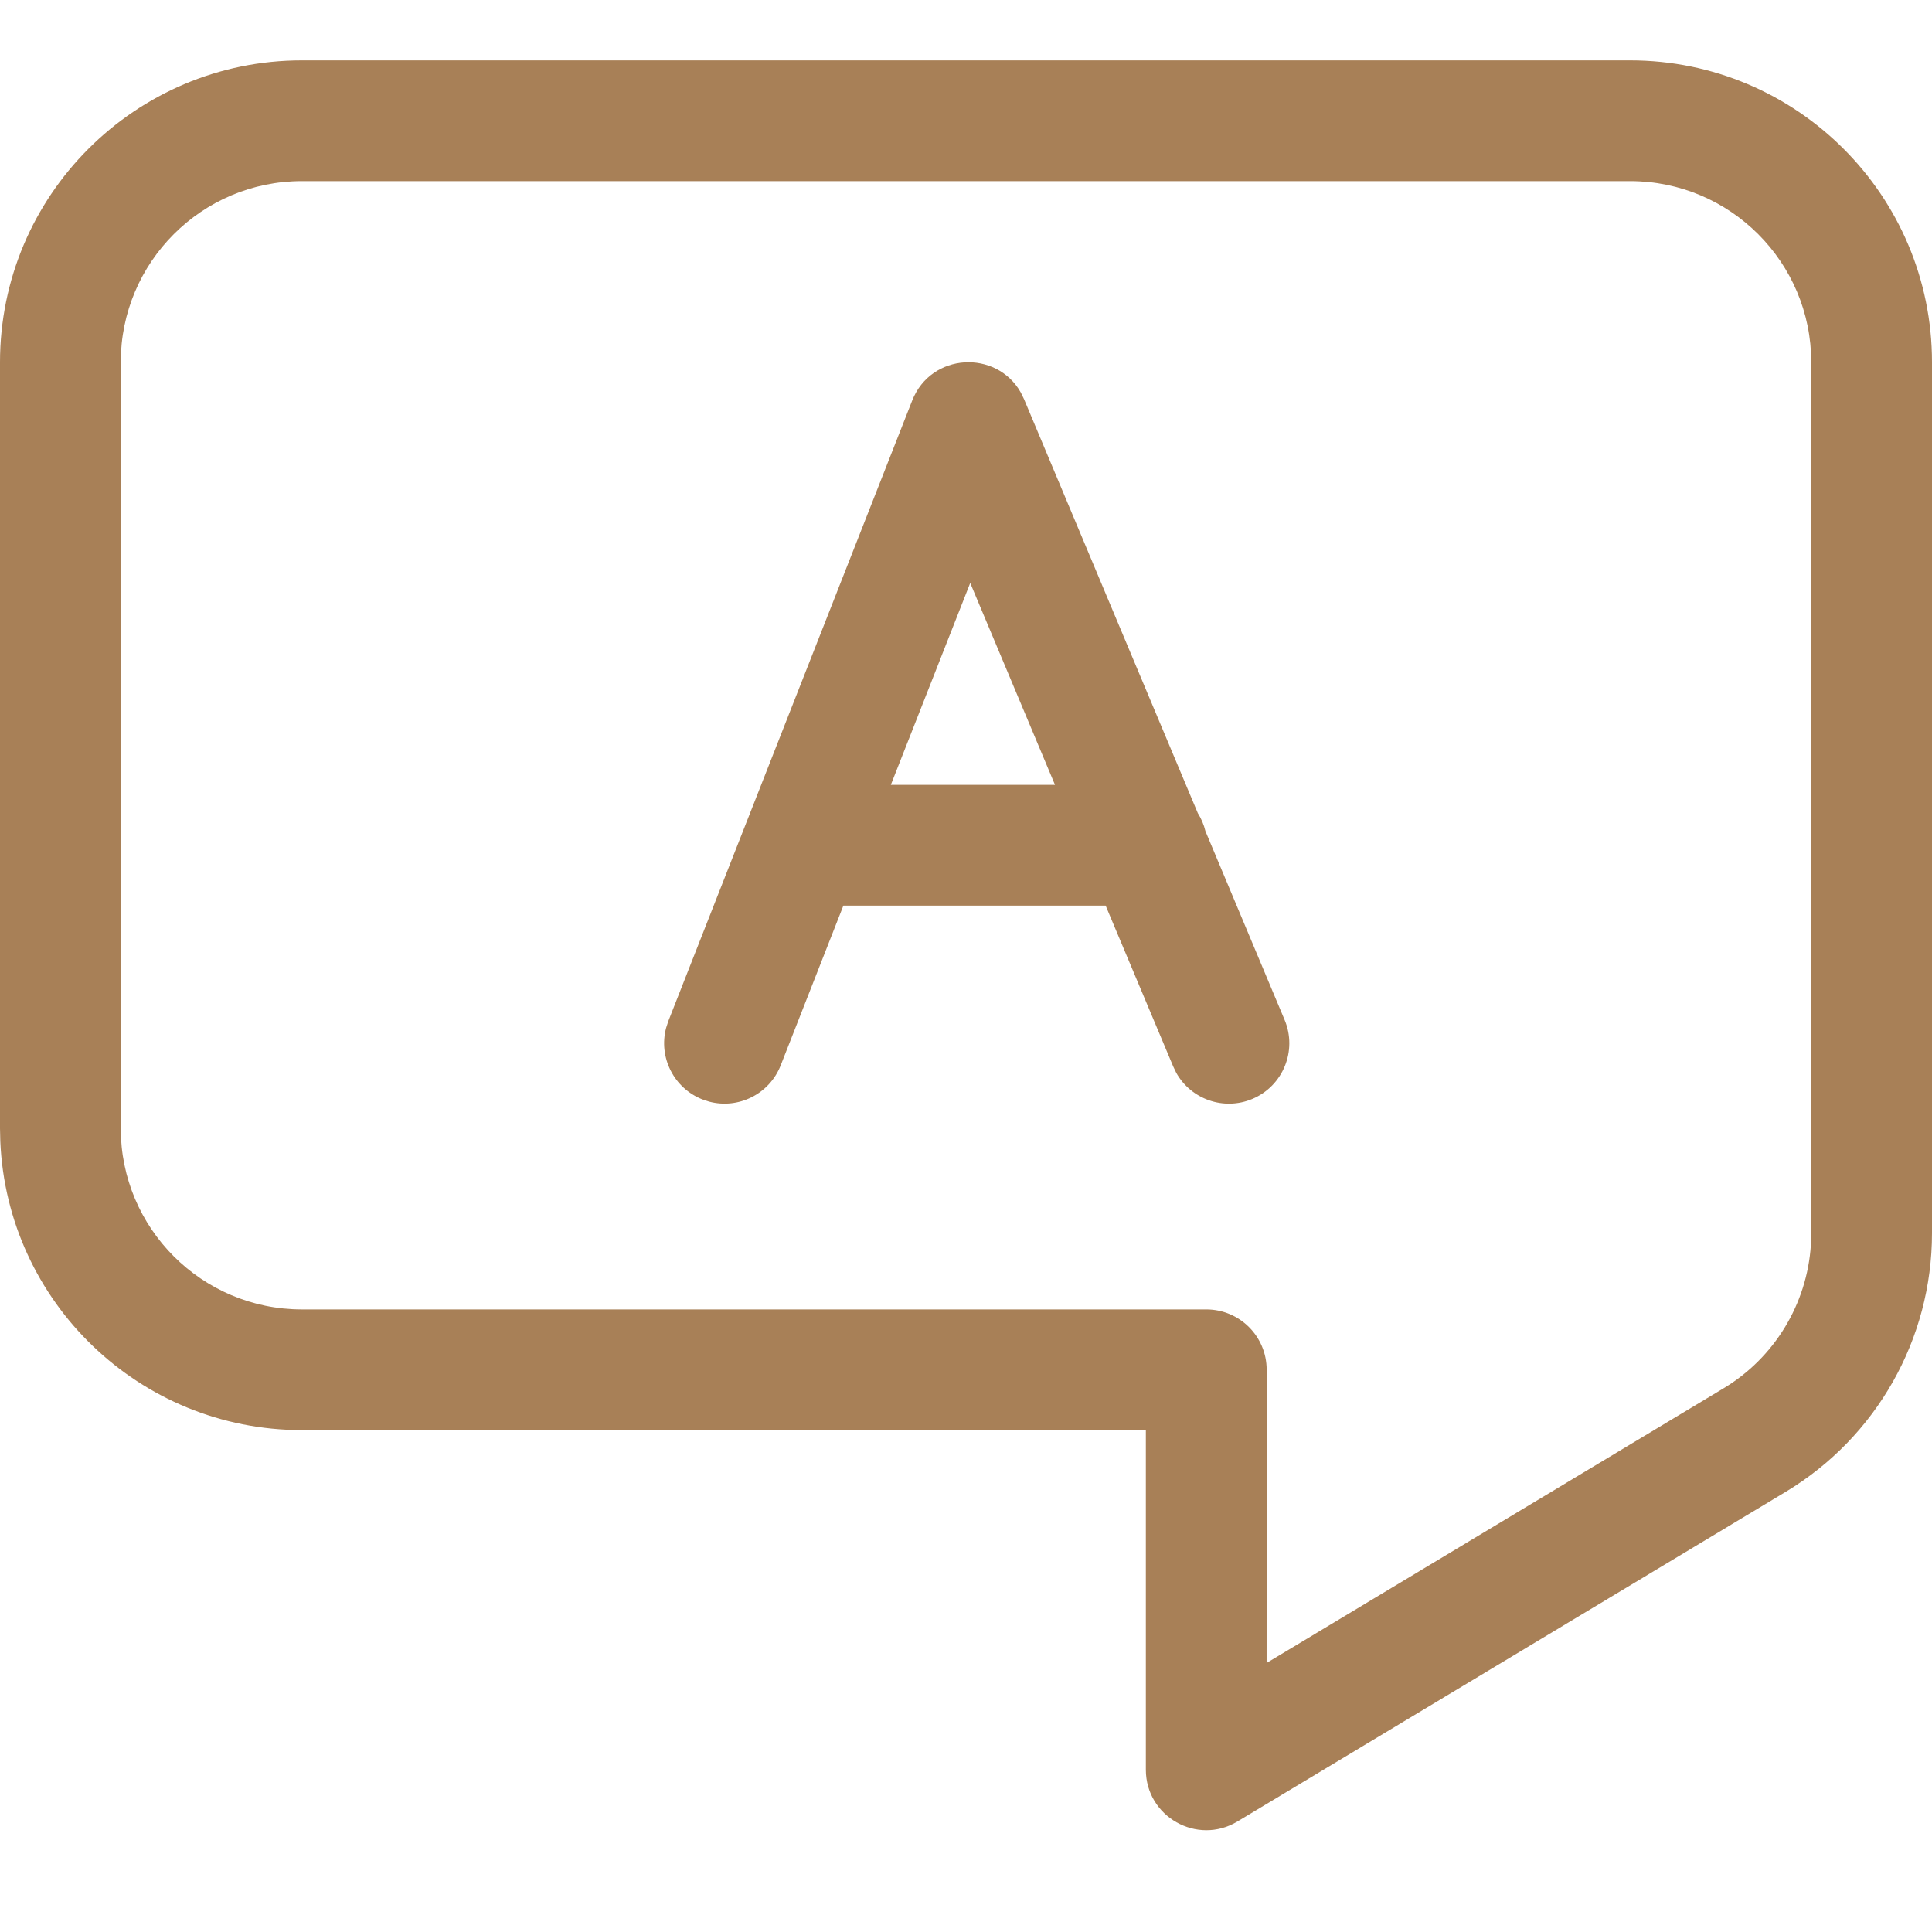 <svg xmlns="http://www.w3.org/2000/svg" width="32" height="32" viewBox="0 0 32 32">
    <g fill="none" fill-rule="evenodd">
        <path d="M0 0H32V32H0z"/>
        <path fill="#A88057" fill-rule="nonzero" d="M27 1c2.761 0 5 2.239 5 5v14.425c0 1.755-.92 3.381-2.424 4.285l-9.081 5.46c-.667.4-1.516-.08-1.516-.858v-5.625H5c-2.689 0-4.882-2.122-4.995-4.783L0 18.688V6c0-2.761 2.239-5 5-5zm0 2H5C3.343 3 2 4.343 2 6v12.688c0 1.656 1.343 3 3 3h14.98c.552 0 1 .447 1 1l-.001 4.856 7.567-4.548c.846-.508 1.384-1.398 1.448-2.375l.006-.196V6c0-1.657-1.343-3-3-3zM16.907 6.5l.055.113 2.878 6.856c.057.09.1.19.126.298l1.311 3.125c.214.51-.026 1.096-.535 1.31-.473.198-1.012.006-1.258-.43l-.051-.106L18.313 15h-4.344l-1.038 2.645c-.188.478-.702.73-1.186.601l-.11-.036c-.478-.188-.73-.701-.602-1.185l.036-.111 4.04-10.28c.313-.795 1.396-.845 1.798-.134zm-.837 3.156L14.755 13h2.719L16.07 9.656z"/>
    </g>
</svg>
